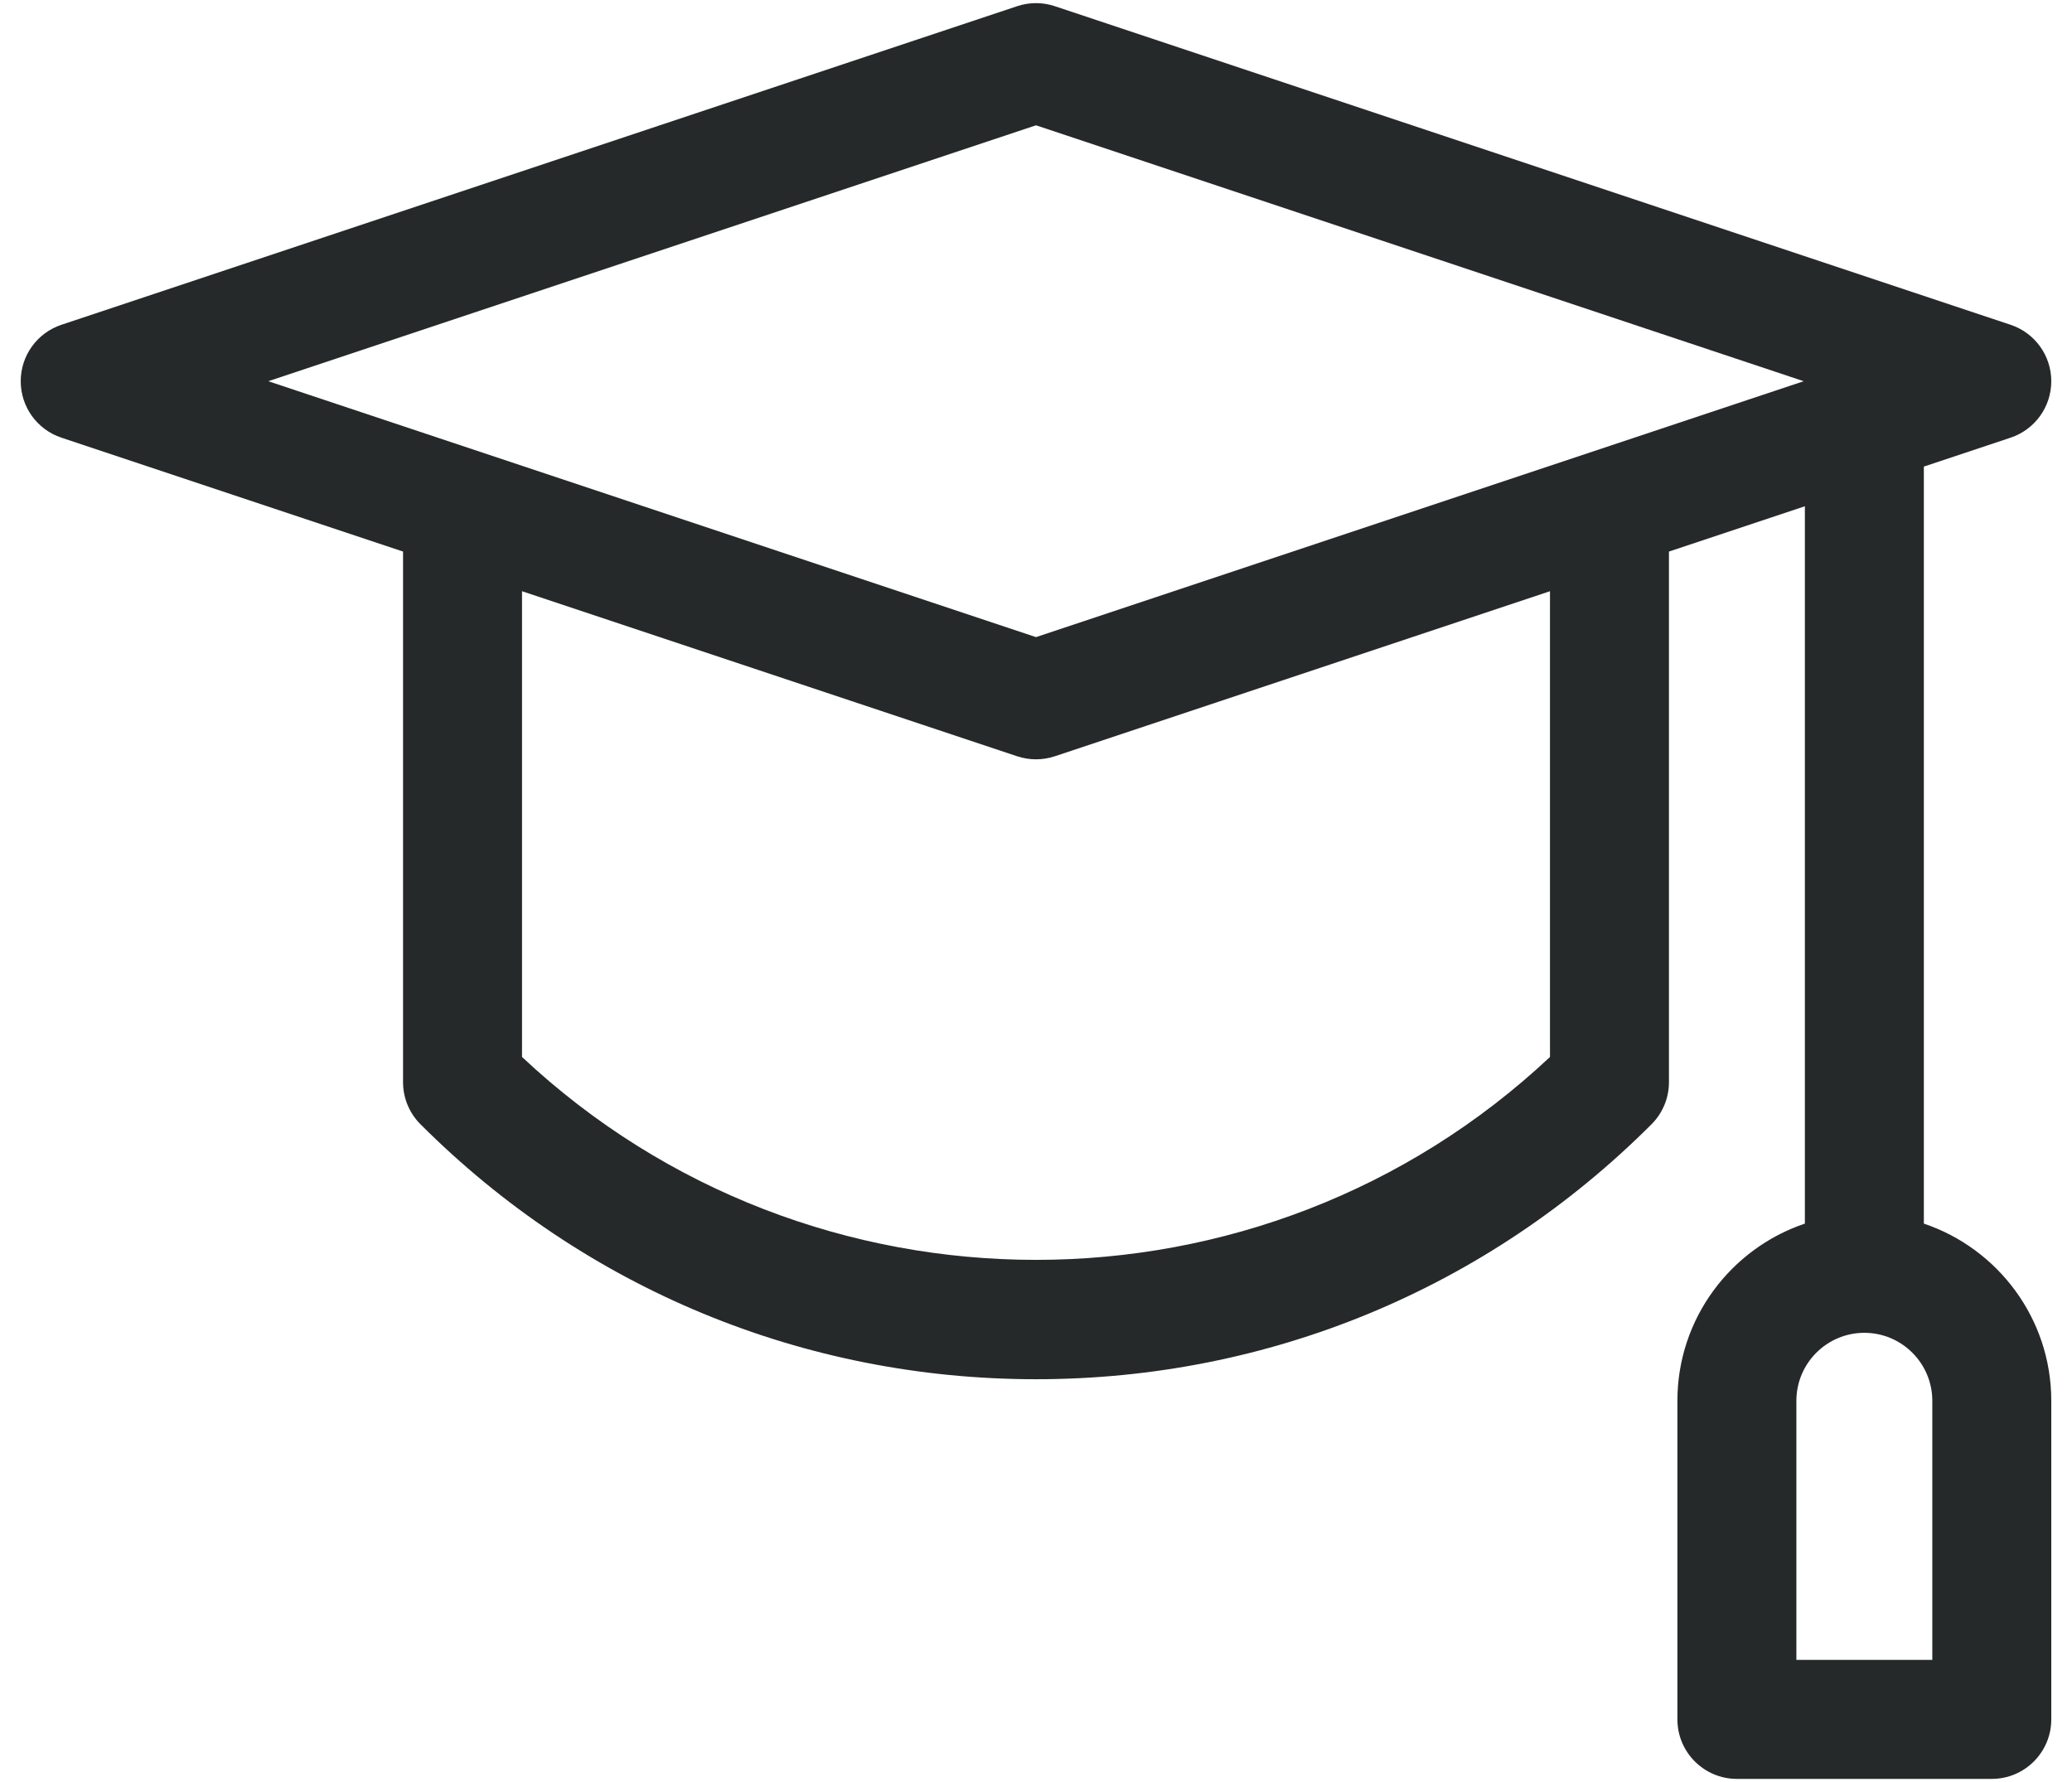 <svg width="50" height="43" viewBox="0 0 50 43" fill="none" xmlns="http://www.w3.org/2000/svg">
<path d="M46.425 29.526V11.259L48.518 10.561C49.105 10.366 49.5 9.817 49.5 9.199C49.5 8.581 49.105 8.033 48.518 7.837L25.454 0.149C25.159 0.051 24.841 0.051 24.546 0.149L1.482 7.837C0.895 8.033 0.5 8.581 0.5 9.199C0.5 9.817 0.895 10.366 1.482 10.561L9.726 13.309V26.113C9.726 26.494 9.877 26.859 10.146 27.128C14.114 31.096 19.39 33.281 25.001 33.281C30.612 33.281 35.887 31.096 39.854 27.128C40.123 26.859 40.274 26.494 40.274 26.113V13.309L43.554 12.216V29.526C41.768 30.127 40.478 31.816 40.478 33.801V41.489C40.478 42.282 41.121 42.925 41.914 42.925H48.065C48.857 42.925 49.5 42.282 49.5 41.489V33.801C49.5 31.816 48.21 30.127 46.425 29.526ZM37.403 25.505C30.447 32.033 19.555 32.033 12.597 25.505V14.266L24.546 18.249C24.841 18.347 25.159 18.347 25.454 18.249L37.403 14.266V25.505ZM25 15.374L6.475 9.199L25 3.024L43.525 9.199L25 15.374ZM46.629 40.054H43.349V33.801C43.349 32.897 44.085 32.161 44.989 32.161C45.893 32.161 46.629 32.897 46.629 33.801V40.054Z" fill="#25292A"/>
</svg>
